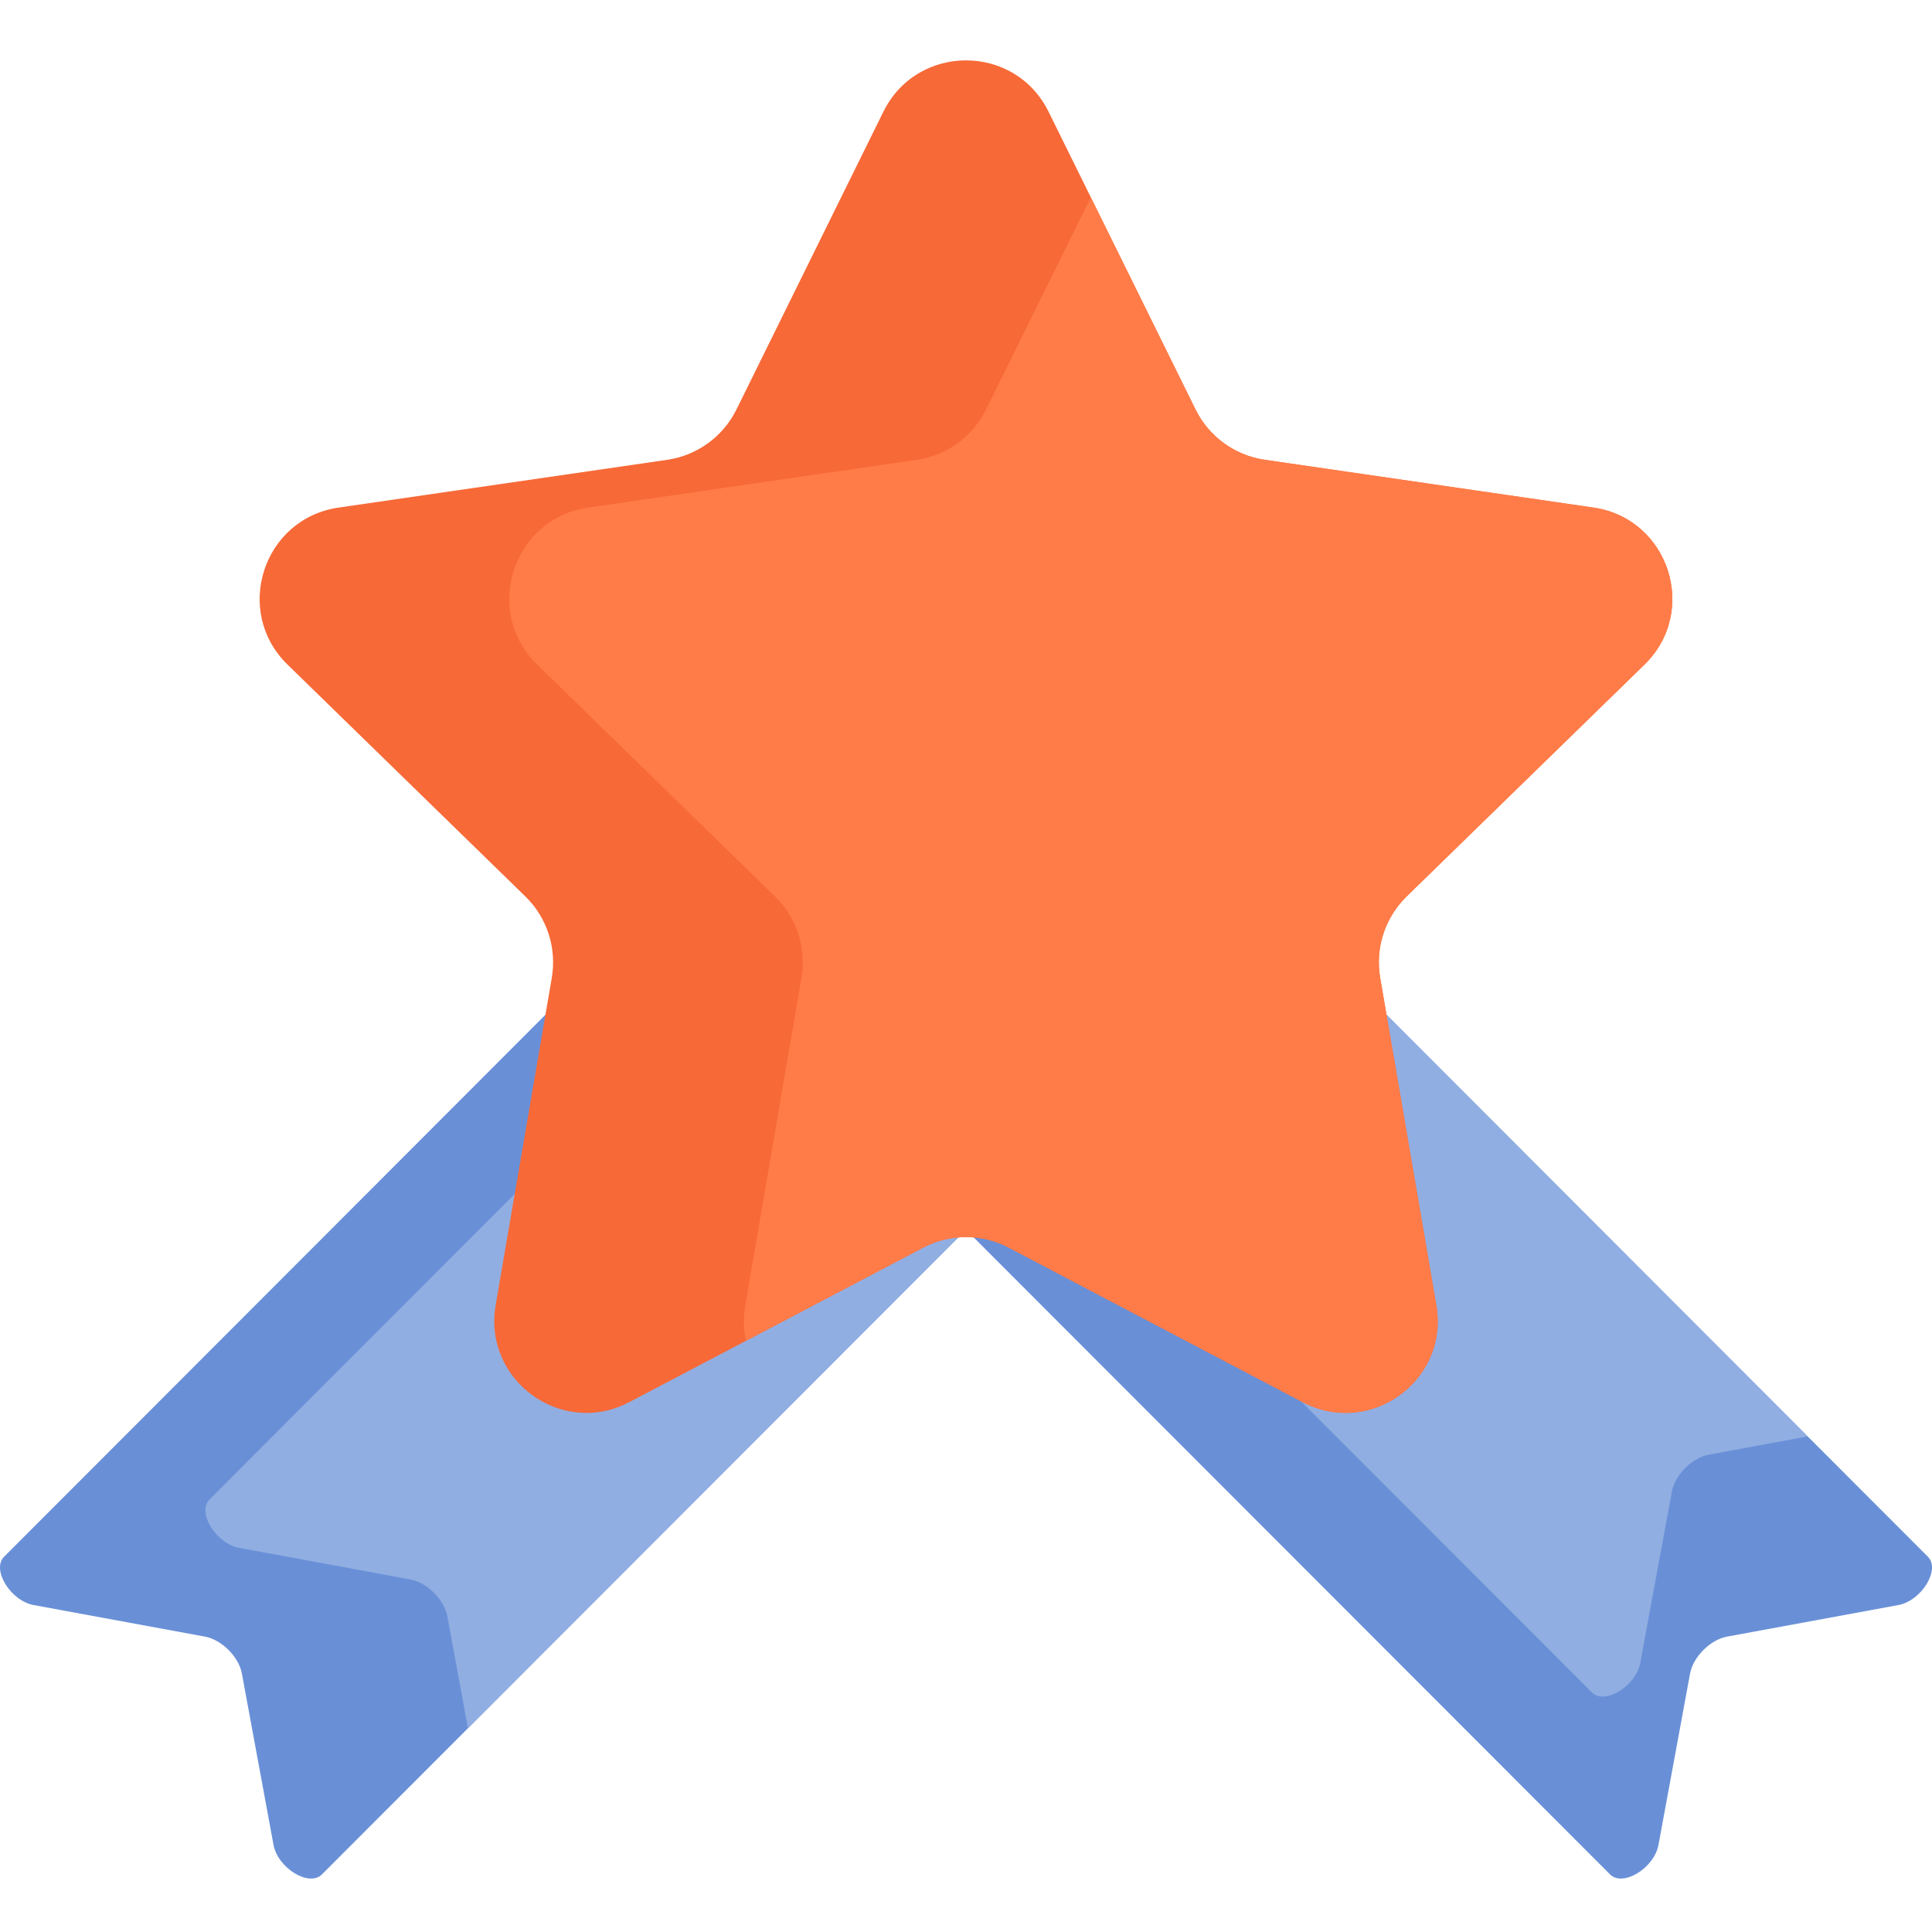 <svg width="40" height="40" viewBox="0 0 40 40" fill="none" xmlns="http://www.w3.org/2000/svg">
<path d="M21.969 23.489C20.954 24.504 13.896 31.571 9.689 35.781C8.168 37.304 7.019 38.454 6.664 38.809C6.399 39.073 5.752 38.678 5.663 38.197L5.008 34.649C4.945 34.303 4.59 33.949 4.246 33.885L0.697 33.231C0.216 33.142 -0.18 32.494 0.085 32.23C1.411 30.904 13.827 18.471 15.389 16.909L16.925 18.445L21.969 23.489Z" fill="#6990D7"/>
<path d="M21.969 23.489C20.954 24.504 13.896 31.571 9.689 35.781L9.262 33.464C9.198 33.119 8.844 32.765 8.498 32.701L4.951 32.046C4.469 31.957 4.074 31.31 4.338 31.045C5.345 30.039 12.735 22.638 16.925 18.445L21.969 23.489Z" fill="#91AEE2"/>
<path d="M39.303 33.231L35.754 33.885C35.41 33.949 35.055 34.303 34.991 34.649L34.337 38.197C34.248 38.678 33.601 39.073 33.336 38.809C32 37.474 19.414 24.871 18.031 23.489L19.726 21.794L24.611 16.909C25.805 18.104 33.351 25.659 37.426 29.739C38.678 30.992 39.603 31.918 39.915 32.23C40.18 32.494 39.784 33.142 39.303 33.231Z" fill="#6990D7"/>
<path d="M37.426 29.739L35.378 30.117C35.032 30.181 34.678 30.535 34.614 30.88L33.96 34.428C33.871 34.909 33.223 35.305 32.959 35.04C31.897 33.979 23.727 25.799 19.726 21.794L24.611 16.909C25.805 18.104 33.351 25.659 37.426 29.739Z" fill="#91AEE2"/>
<path d="M29.123 18.559C28.674 18.996 28.469 19.627 28.575 20.246L29.737 27.021C29.782 27.28 29.774 27.529 29.723 27.76C29.468 28.919 28.138 29.643 26.971 29.03L22.584 26.724L20.886 25.831C20.332 25.539 19.668 25.539 19.113 25.831L15.445 27.76L13.028 29.03C11.629 29.766 9.995 28.578 10.262 27.021L11.424 20.246C11.53 19.627 11.325 18.996 10.876 18.559L5.953 13.76C4.822 12.657 5.446 10.736 7.01 10.509L13.813 9.52C14.434 9.43 14.97 9.04 15.248 8.477L18.29 2.312C18.99 0.896 21.01 0.896 21.709 2.312L22.584 4.085L24.751 8.477C25.029 9.04 25.565 9.43 26.186 9.52L32.99 10.509C34.553 10.736 35.178 12.657 34.046 13.76L29.123 18.559Z" fill="#F76937"/>
<path d="M29.123 18.559C28.674 18.996 28.469 19.627 28.575 20.246L29.737 27.021C29.782 27.28 29.774 27.529 29.723 27.76C29.468 28.919 28.138 29.643 26.971 29.03L22.584 26.724L20.886 25.831C20.332 25.539 19.668 25.539 19.113 25.831L15.445 27.76C15.395 27.529 15.386 27.28 15.431 27.021L16.593 20.246C16.698 19.627 16.493 18.996 16.044 18.559L11.122 13.76C9.99 12.657 10.614 10.736 12.178 10.509L18.982 9.52C19.602 9.43 20.139 9.04 20.416 8.477L22.584 4.085L24.752 8.477C25.029 9.04 25.565 9.43 26.186 9.52L32.99 10.509C34.553 10.736 35.178 12.657 34.047 13.76L29.123 18.559Z" fill="#FF7C48"/>
</svg>

